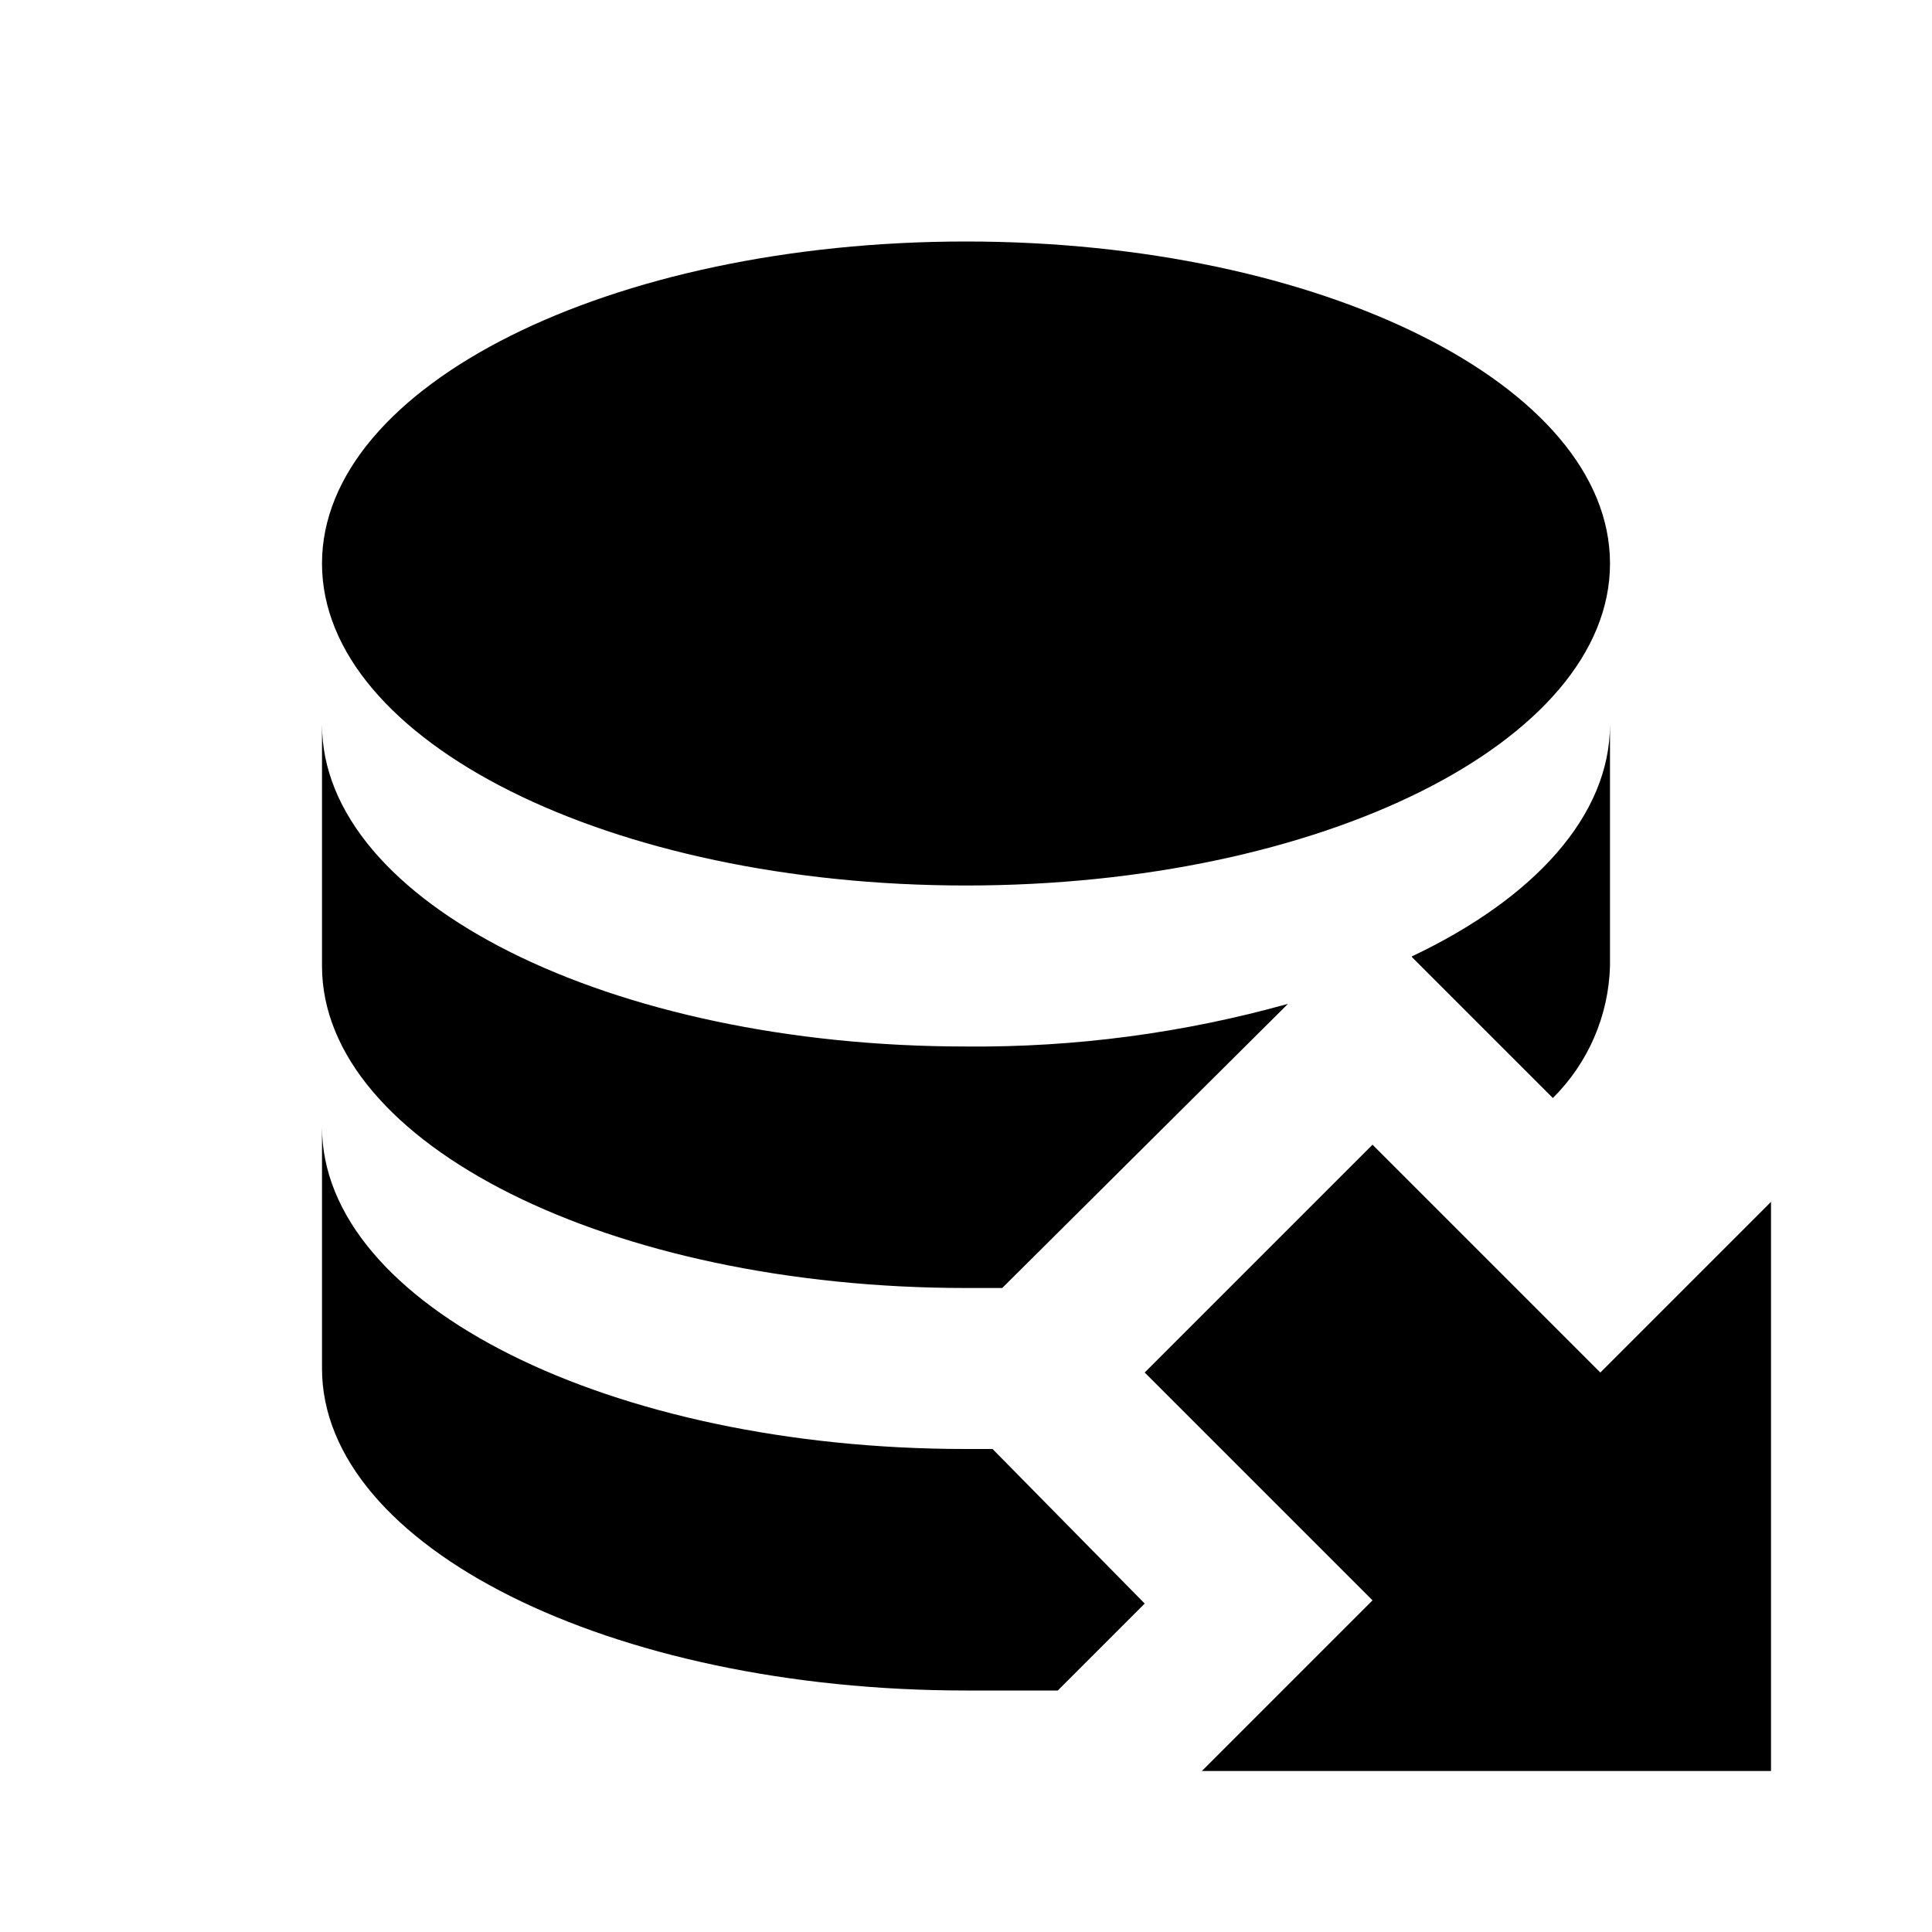 ﻿<svg xmlns="http://www.w3.org/2000/svg" xmlns:xlink="http://www.w3.org/1999/xlink" version="1.1" baseProfile="full" viewBox="0 0 24.00 24.00" enable-background="new 0 0 24.00 24.00" xml:space="preserve">
	<g>
		<path fill="#000000" fill-opacity="1" stroke-width="1.333" stroke-linejoin="miter" d="M 17.05,14.22L 19.88,17.05L 22,14.93L 22,22L 14.93,22L 17.05,19.88L 14.22,17.05L 17.05,14.22 Z M 12.33,18L 12,18C 7.58,18 4,16.21 4,14L 4,17C 4,19.21 7.58,21 12,21C 12.39,21 12.77,21 13.14,21L 14.22,19.92L 12.33,18 Z M 17.54,11.89L 19.29,13.64C 19.729,13.205 19.983,12.618 20,12L 20,9C 20,10.13 19.06,11.16 17.54,11.88L 17.54,11.89 Z M 4,9L 4,12C 4,14.21 7.58,16 12,16L 12.45,16L 16,12.47C 14.698,12.834 13.352,13.012 12,13C 7.58,13 4,11.21 4,9 Z M 12,3C 7.58,3 4,4.79 4,7C 4,9.21 7.58,11 12,11C 16.42,11 20,9.21 20,7C 20,4.79 16.42,3 12,3 Z "/>
	</g>
</svg>
